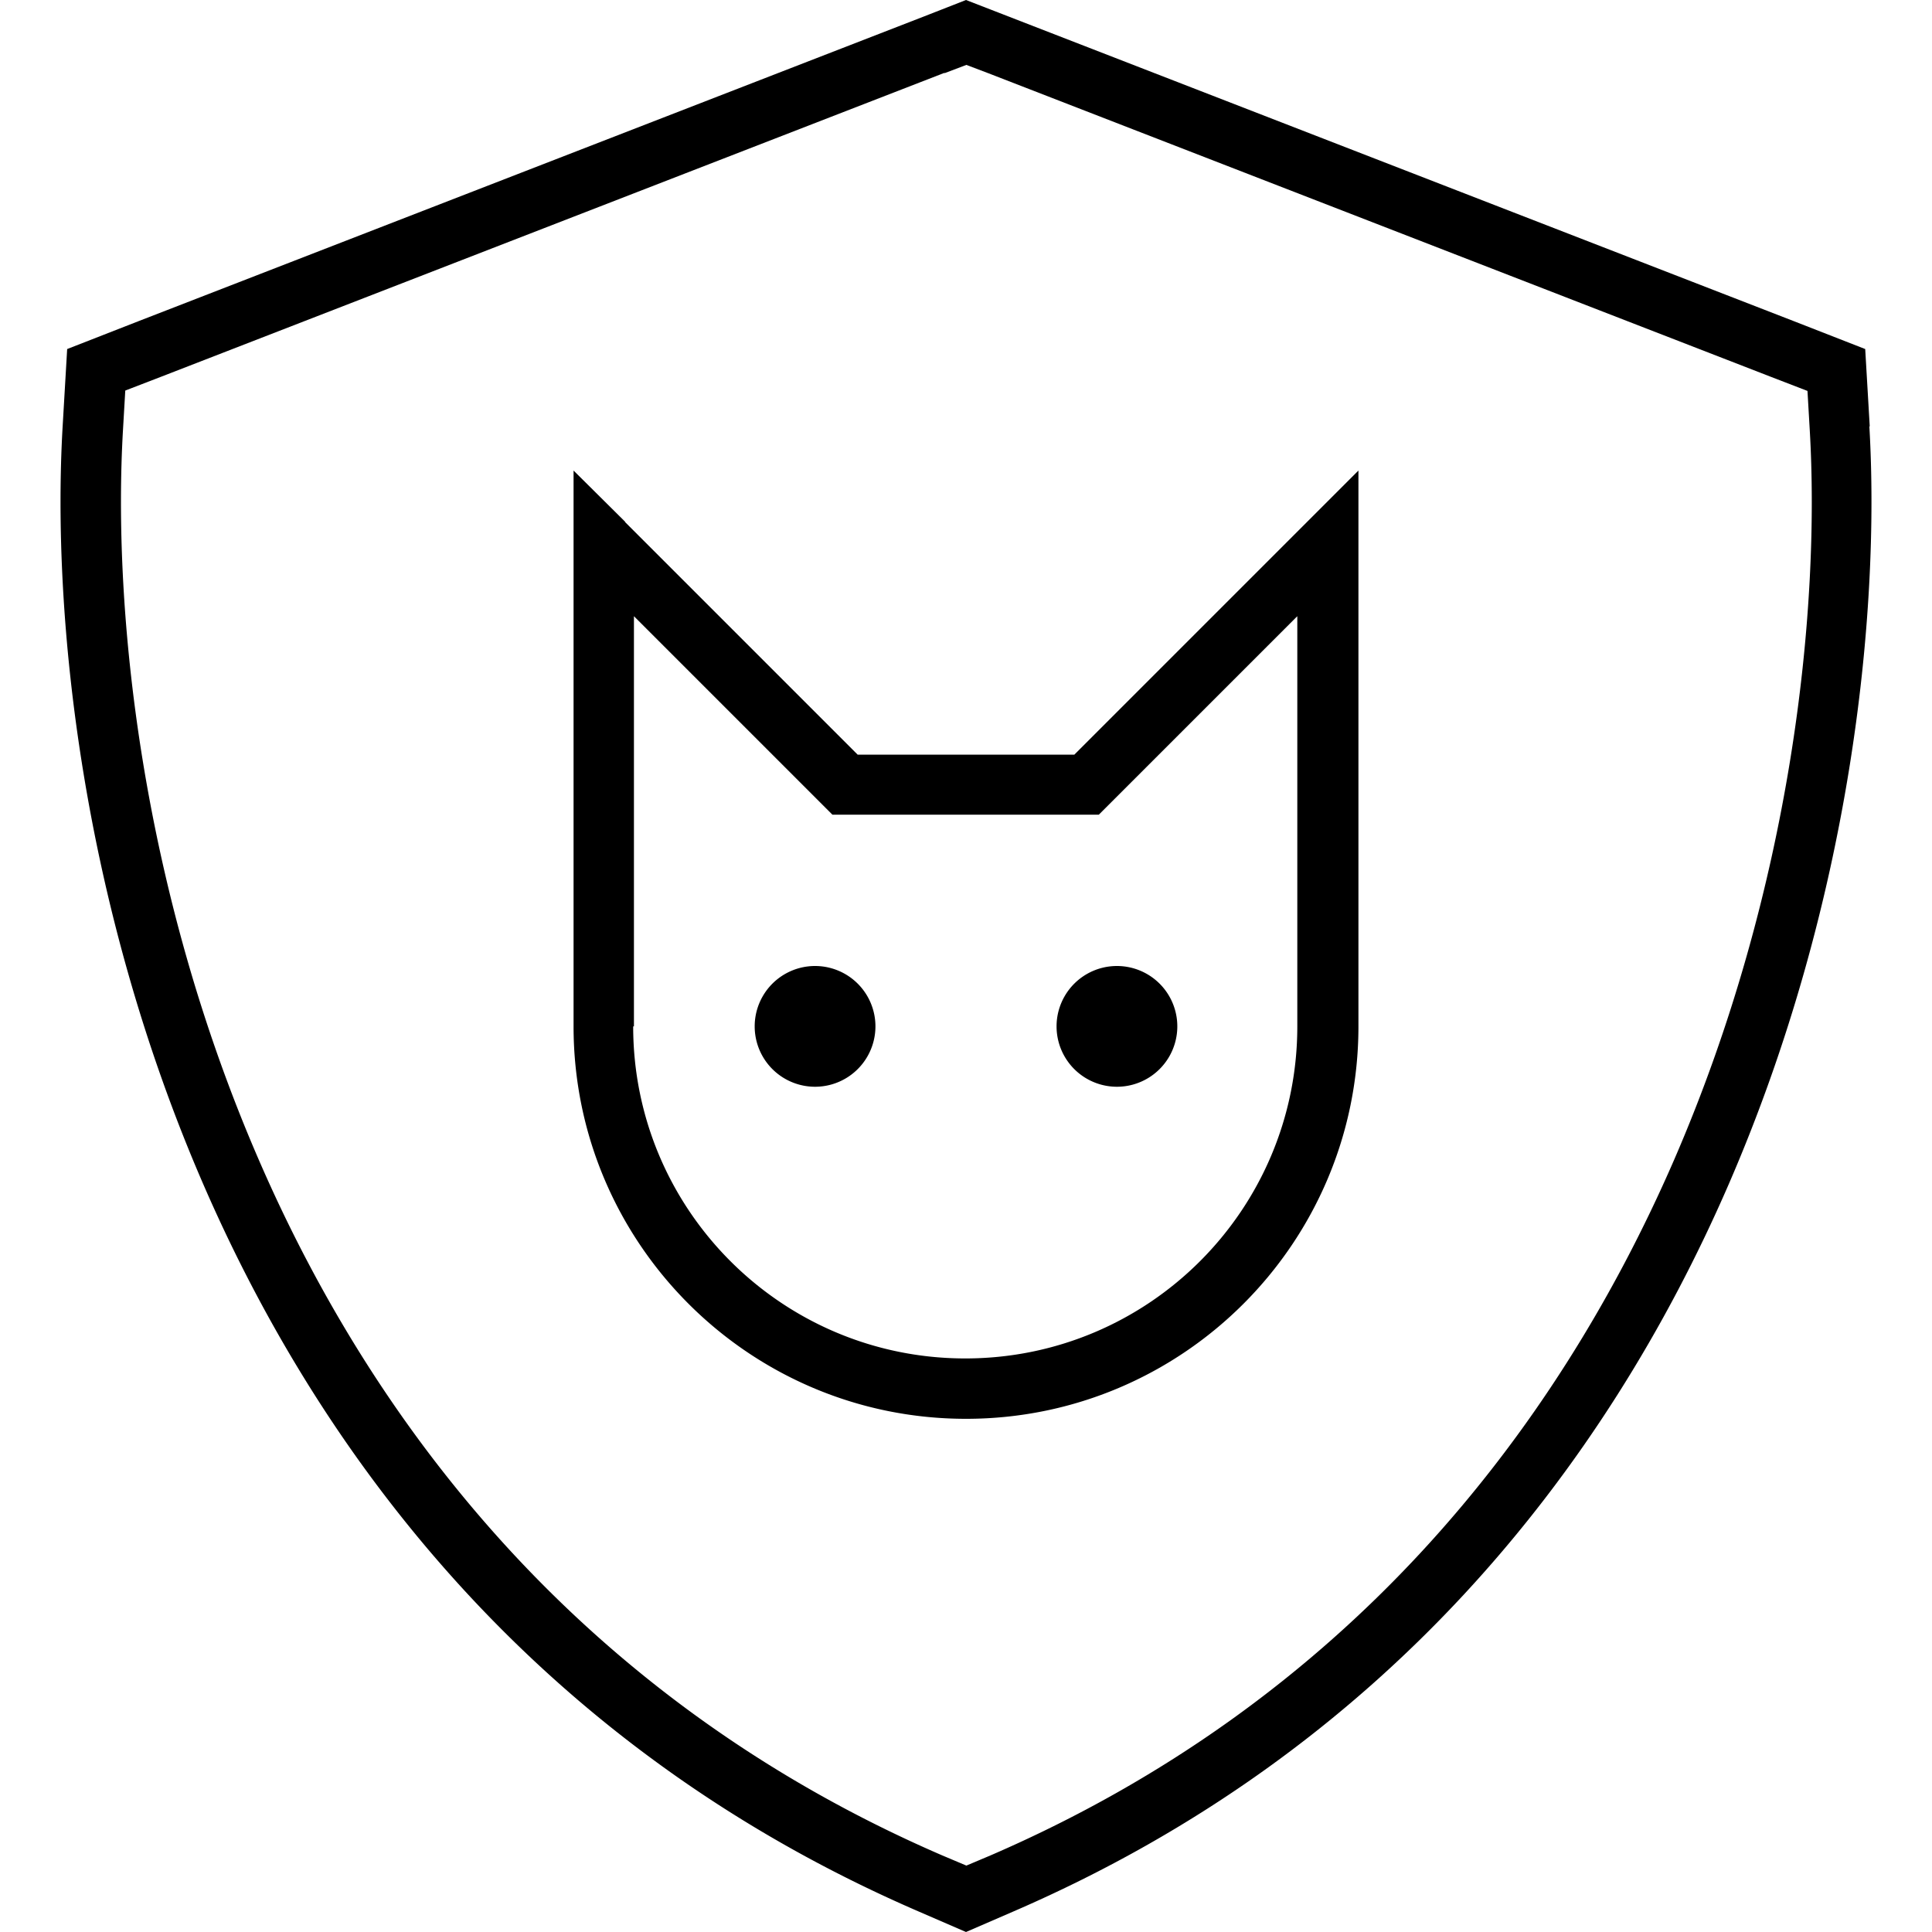 <svg fill="currentColor" xmlns="http://www.w3.org/2000/svg" viewBox="0 0 512 512"><!--! Font Awesome Pro 7.1.0 by @fontawesome - https://fontawesome.com License - https://fontawesome.com/license (Commercial License) Copyright 2025 Fonticons, Inc. --><path fill="currentColor" d="M250.3 19.4l5.8-2.2 5.8 2.2 207.5 80.5 9.6 3.7 .6 10.3c2.8 47.8-4.7 121.5-36 193.6-31.5 72.4-87.2 143.6-181.1 184.2l-6.4 2.7-6.4-2.7c-93.9-40.6-149.7-111.9-181.1-184.3-31.3-72.1-38.8-145.8-36-193.6l.6-10.3 9.6-3.7 207.5-80.5zM495.5 113L494.3 92.5 475.1 85 267.6 4.5 256 0 244.5 4.5 37 85 17.8 92.5 16.6 113c-2.9 49.9 4.9 126.3 37.3 200.9 32.7 75.3 91 150 189.4 192.6l12.7 5.5 12.7-5.5c98.4-42.6 156.7-117.3 189.4-192.6 32.4-74.7 40.2-151 37.3-200.9zM165.7 138.3L152 124.7 152 272c0 57.4 46.6 104 104 104s104-46.6 104-104l0-147.3c-1.1 1.1-26.2 26.2-75.3 75.3l-57.4 0-61.7-61.7zM168 272l0-108.7 50.3 50.3 2.3 2.3 70.6 0 2.3-2.3 50.3-50.3 0 108.7c0 48.6-39.4 88-88 88s-88-39.4-88-88zm48 16a16 16 0 1 0 0-32 16 16 0 1 0 0 32zm80 0a16 16 0 1 0 0-32 16 16 0 1 0 0 32z"/></svg>